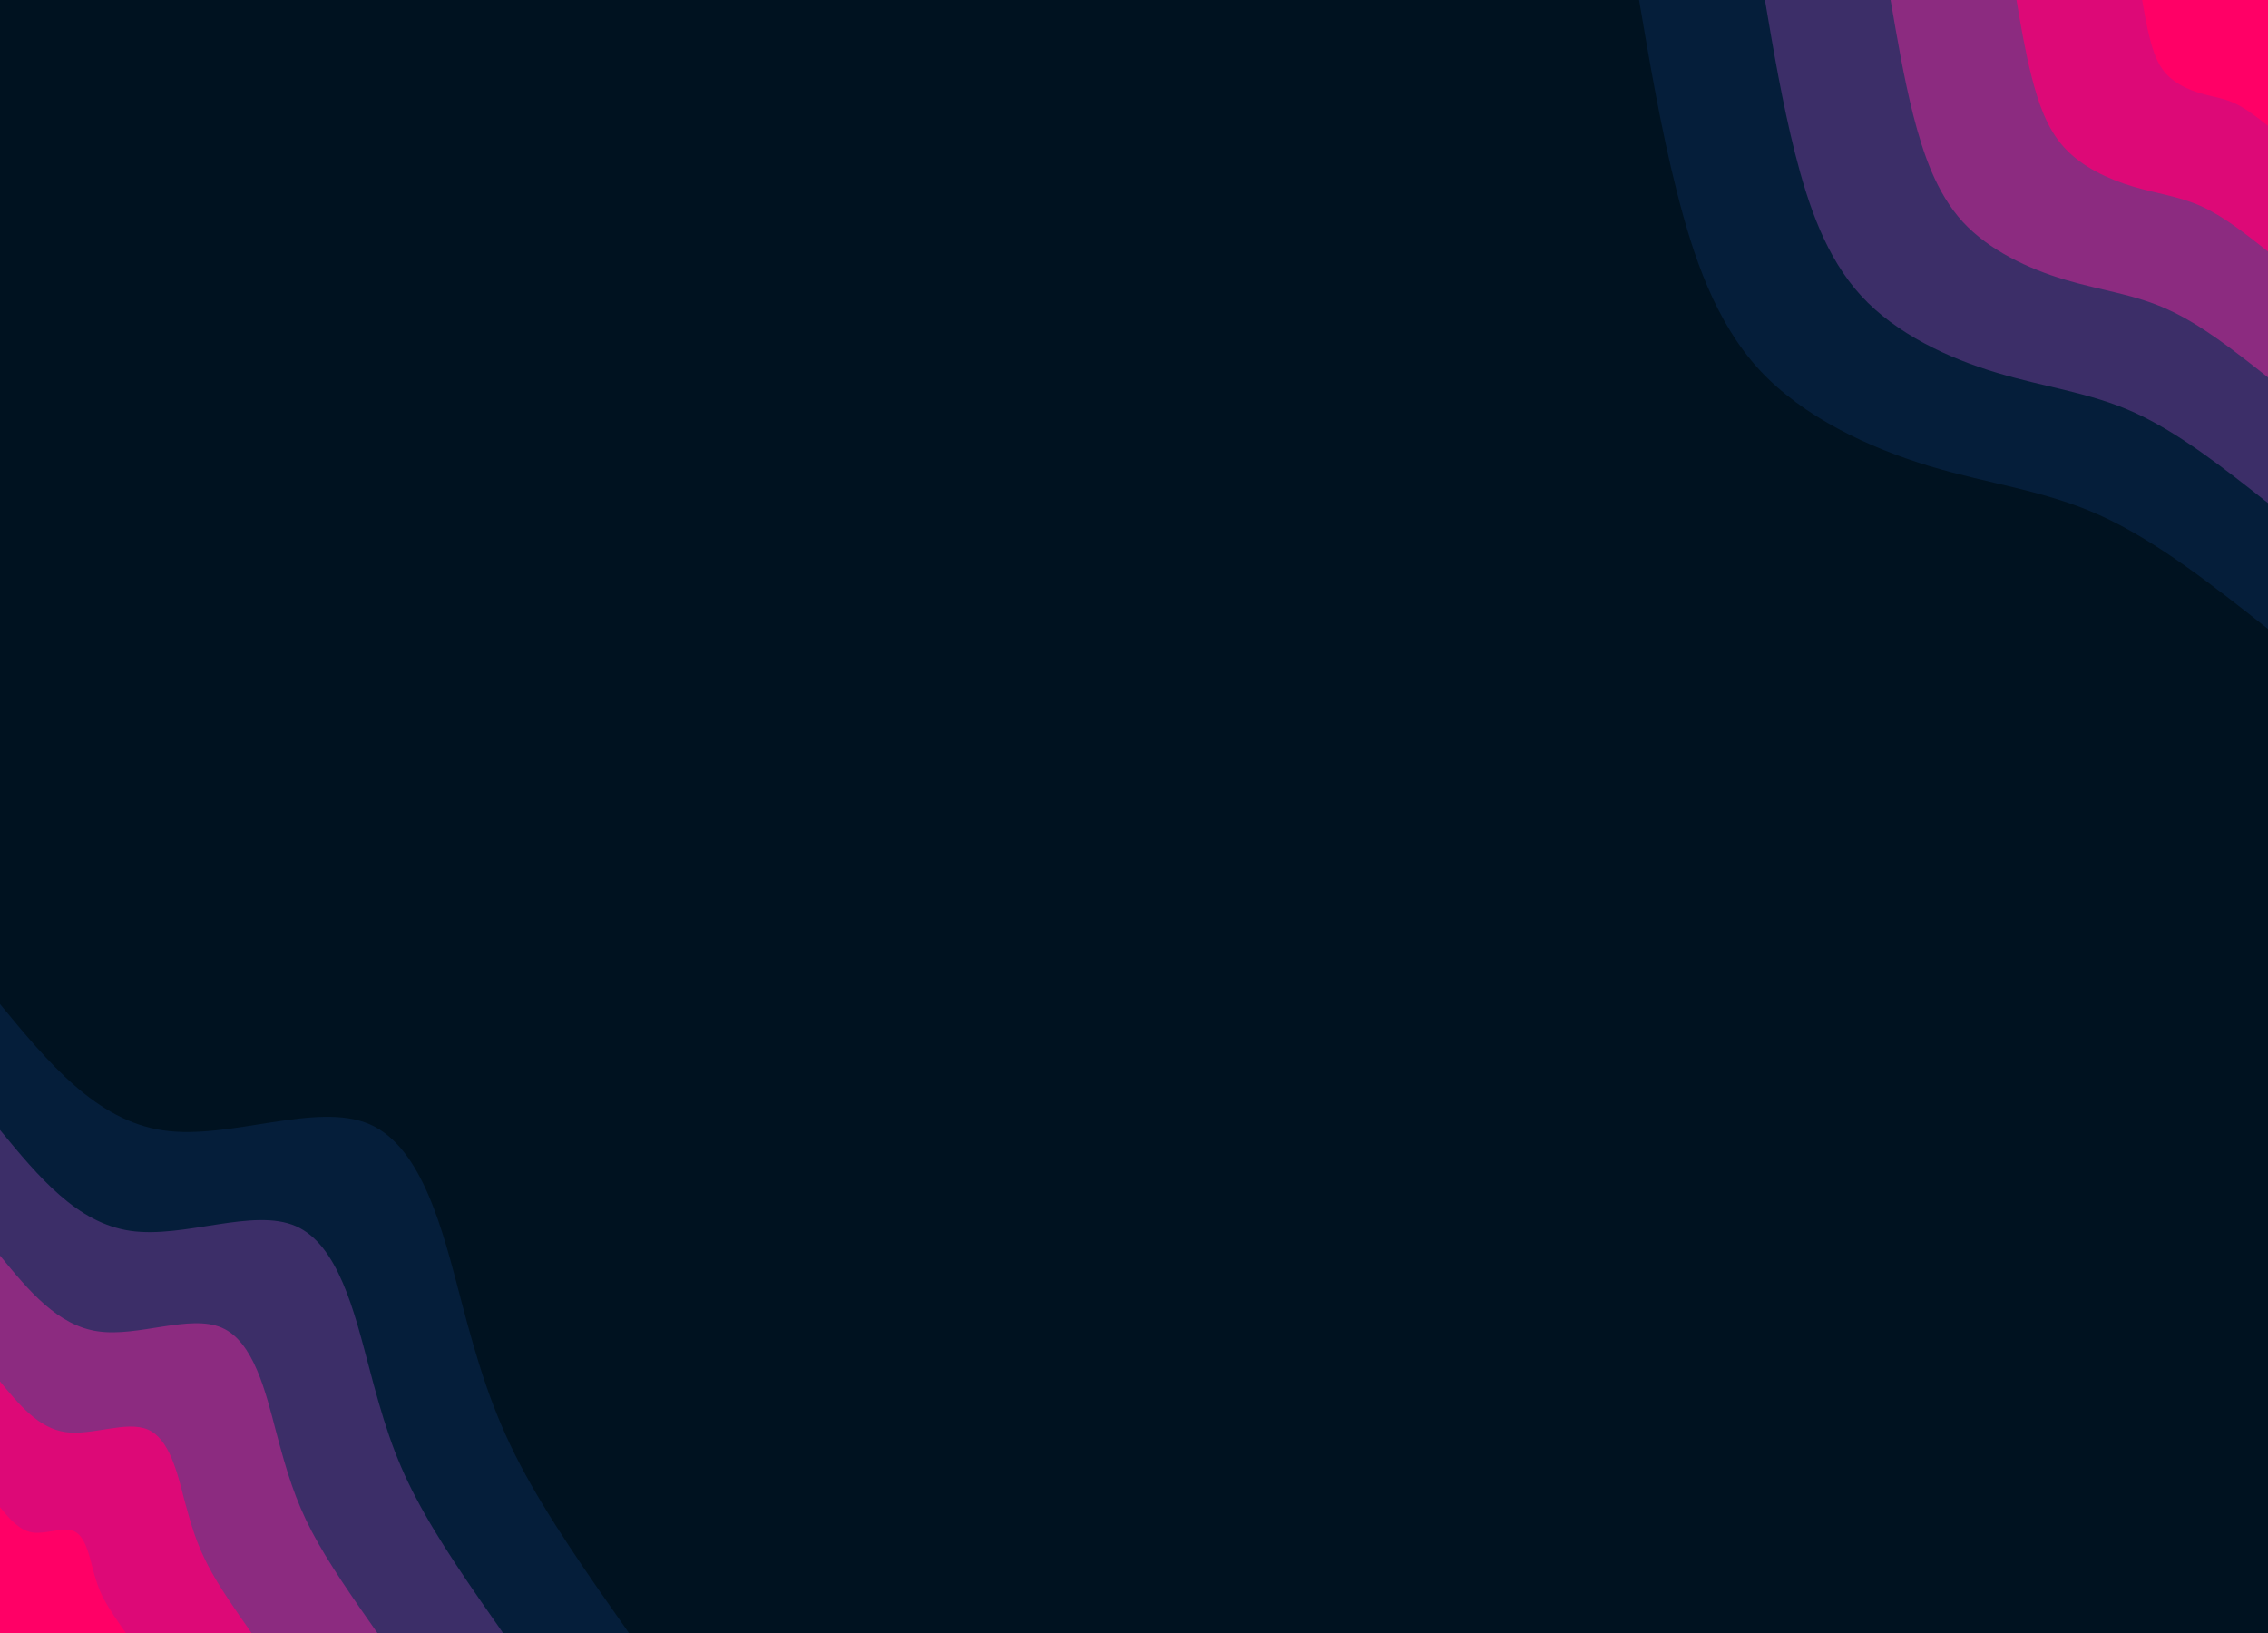 <svg id="visual" viewBox="0 0 1000 720" width="1000" height="720" xmlns="http://www.w3.org/2000/svg" xmlns:xlink="http://www.w3.org/1999/xlink" version="1.1"><rect x="0" y="0" width="1000" height="720" fill="#001220"></rect><defs><linearGradient id="grad1_0" x1="28%" y1="0%" x2="100%" y2="100%"><stop offset="22.222%" stop-color="#ff0066" stop-opacity="1"></stop><stop offset="77.778%" stop-color="#ff0066" stop-opacity="1"></stop></linearGradient></defs><defs><linearGradient id="grad1_1" x1="28%" y1="0%" x2="100%" y2="100%"><stop offset="22.222%" stop-color="#ff0066" stop-opacity="1"></stop><stop offset="77.778%" stop-color="#b51f80" stop-opacity="1"></stop></linearGradient></defs><defs><linearGradient id="grad1_2" x1="28%" y1="0%" x2="100%" y2="100%"><stop offset="22.222%" stop-color="#623078" stop-opacity="1"></stop><stop offset="77.778%" stop-color="#b51f80" stop-opacity="1"></stop></linearGradient></defs><defs><linearGradient id="grad1_3" x1="28%" y1="0%" x2="100%" y2="100%"><stop offset="22.222%" stop-color="#623078" stop-opacity="1"></stop><stop offset="77.778%" stop-color="#1c2853" stop-opacity="1"></stop></linearGradient></defs><defs><linearGradient id="grad1_4" x1="28%" y1="0%" x2="100%" y2="100%"><stop offset="22.222%" stop-color="#001220" stop-opacity="1"></stop><stop offset="77.778%" stop-color="#1c2853" stop-opacity="1"></stop></linearGradient></defs><defs><linearGradient id="grad2_0" x1="0%" y1="0%" x2="72%" y2="100%"><stop offset="22.222%" stop-color="#ff0066" stop-opacity="1"></stop><stop offset="77.778%" stop-color="#ff0066" stop-opacity="1"></stop></linearGradient></defs><defs><linearGradient id="grad2_1" x1="0%" y1="0%" x2="72%" y2="100%"><stop offset="22.222%" stop-color="#b51f80" stop-opacity="1"></stop><stop offset="77.778%" stop-color="#ff0066" stop-opacity="1"></stop></linearGradient></defs><defs><linearGradient id="grad2_2" x1="0%" y1="0%" x2="72%" y2="100%"><stop offset="22.222%" stop-color="#b51f80" stop-opacity="1"></stop><stop offset="77.778%" stop-color="#623078" stop-opacity="1"></stop></linearGradient></defs><defs><linearGradient id="grad2_3" x1="0%" y1="0%" x2="72%" y2="100%"><stop offset="22.222%" stop-color="#1c2853" stop-opacity="1"></stop><stop offset="77.778%" stop-color="#623078" stop-opacity="1"></stop></linearGradient></defs><defs><linearGradient id="grad2_4" x1="0%" y1="0%" x2="72%" y2="100%"><stop offset="22.222%" stop-color="#1c2853" stop-opacity="1"></stop><stop offset="77.778%" stop-color="#001220" stop-opacity="1"></stop></linearGradient></defs><g transform="translate(1000, 0)"><path d="M0 277.3C-24.7 257.8 -49.4 238.4 -73.9 227.3C-98.3 216.2 -122.6 213.5 -149.3 205.5C-175.9 197.4 -204.9 184 -224.3 163C-243.7 141.9 -253.4 113.1 -260.6 84.7C-267.8 56.2 -272.5 28.1 -277.3 0L0 0Z" fill="#051e3a"></path><path d="M0 221.8C-19.7 206.2 -39.5 190.7 -59.1 181.8C-78.7 173 -98.1 170.8 -119.4 164.4C-140.8 158 -164 147.2 -179.4 130.4C-194.9 113.5 -202.7 90.5 -208.5 67.7C-214.2 45 -218 22.5 -221.8 0L0 0Z" fill="#3c2e68"></path><path d="M0 166.4C-14.8 154.7 -29.6 143 -44.3 136.4C-59 129.7 -73.6 128.1 -89.6 123.3C-105.6 118.5 -123 110.4 -134.6 97.8C-146.2 85.1 -152 67.9 -156.4 50.8C-160.7 33.7 -163.5 16.9 -166.4 0L0 0Z" fill="#8c2b80"></path><path d="M0 110.9C-9.9 103.1 -19.7 95.3 -29.5 90.9C-39.3 86.5 -49.1 85.4 -59.7 82.2C-70.4 79 -82 73.6 -89.7 65.2C-97.5 56.8 -101.3 45.2 -104.2 33.9C-107.1 22.5 -109 11.2 -110.9 0L0 0Z" fill="#dd0977"></path><path d="M0 55.5C-4.9 51.6 -9.9 47.7 -14.8 45.5C-19.7 43.2 -24.5 42.7 -29.9 41.1C-35.2 39.5 -41 36.8 -44.9 32.6C-48.7 28.4 -50.7 22.6 -52.1 16.9C-53.6 11.2 -54.5 5.6 -55.5 0L0 0Z" fill="#ff0066"></path></g><g transform="translate(0, 720)"><path d="M0 -277.3C21.2 -251.6 42.4 -225.9 72 -221.6C101.6 -217.3 139.5 -234.5 163 -224.3C186.4 -214.1 195.4 -176.7 203.1 -147.5C210.7 -118.4 217.1 -97.7 229.2 -74.5C241.3 -51.3 259.3 -25.6 277.3 0L0 0Z" fill="#051e3a"></path><path d="M0 -221.8C17 -201.2 33.9 -180.7 57.6 -177.3C81.3 -173.9 111.6 -187.6 130.4 -179.4C149.1 -171.3 156.3 -141.3 162.5 -118C168.6 -94.7 173.6 -78.1 183.4 -59.6C193.1 -41 207.4 -20.5 221.8 0L0 0Z" fill="#3c2e68"></path><path d="M0 -166.4C12.7 -150.9 25.5 -135.5 43.2 -133C60.9 -130.4 83.7 -140.7 97.8 -134.6C111.9 -128.5 117.2 -106 121.8 -88.5C126.4 -71.1 130.2 -58.6 137.5 -44.7C144.8 -30.8 155.6 -15.4 166.4 0L0 0Z" fill="#8c2b80"></path><path d="M0 -110.9C8.5 -100.6 17 -90.3 28.8 -88.6C40.6 -86.9 55.8 -93.8 65.2 -89.7C74.6 -85.7 78.2 -70.7 81.2 -59C84.3 -47.4 86.8 -39.1 91.7 -29.8C96.5 -20.5 103.7 -10.3 110.9 0L0 0Z" fill="#dd0977"></path><path d="M0 -55.5C4.2 -50.3 8.5 -45.2 14.4 -44.3C20.3 -43.5 27.9 -46.9 32.6 -44.9C37.3 -42.8 39.1 -35.3 40.6 -29.5C42.1 -23.7 43.4 -19.5 45.8 -14.9C48.3 -10.3 51.9 -5.1 55.5 0L0 0Z" fill="#ff0066"></path></g></svg>